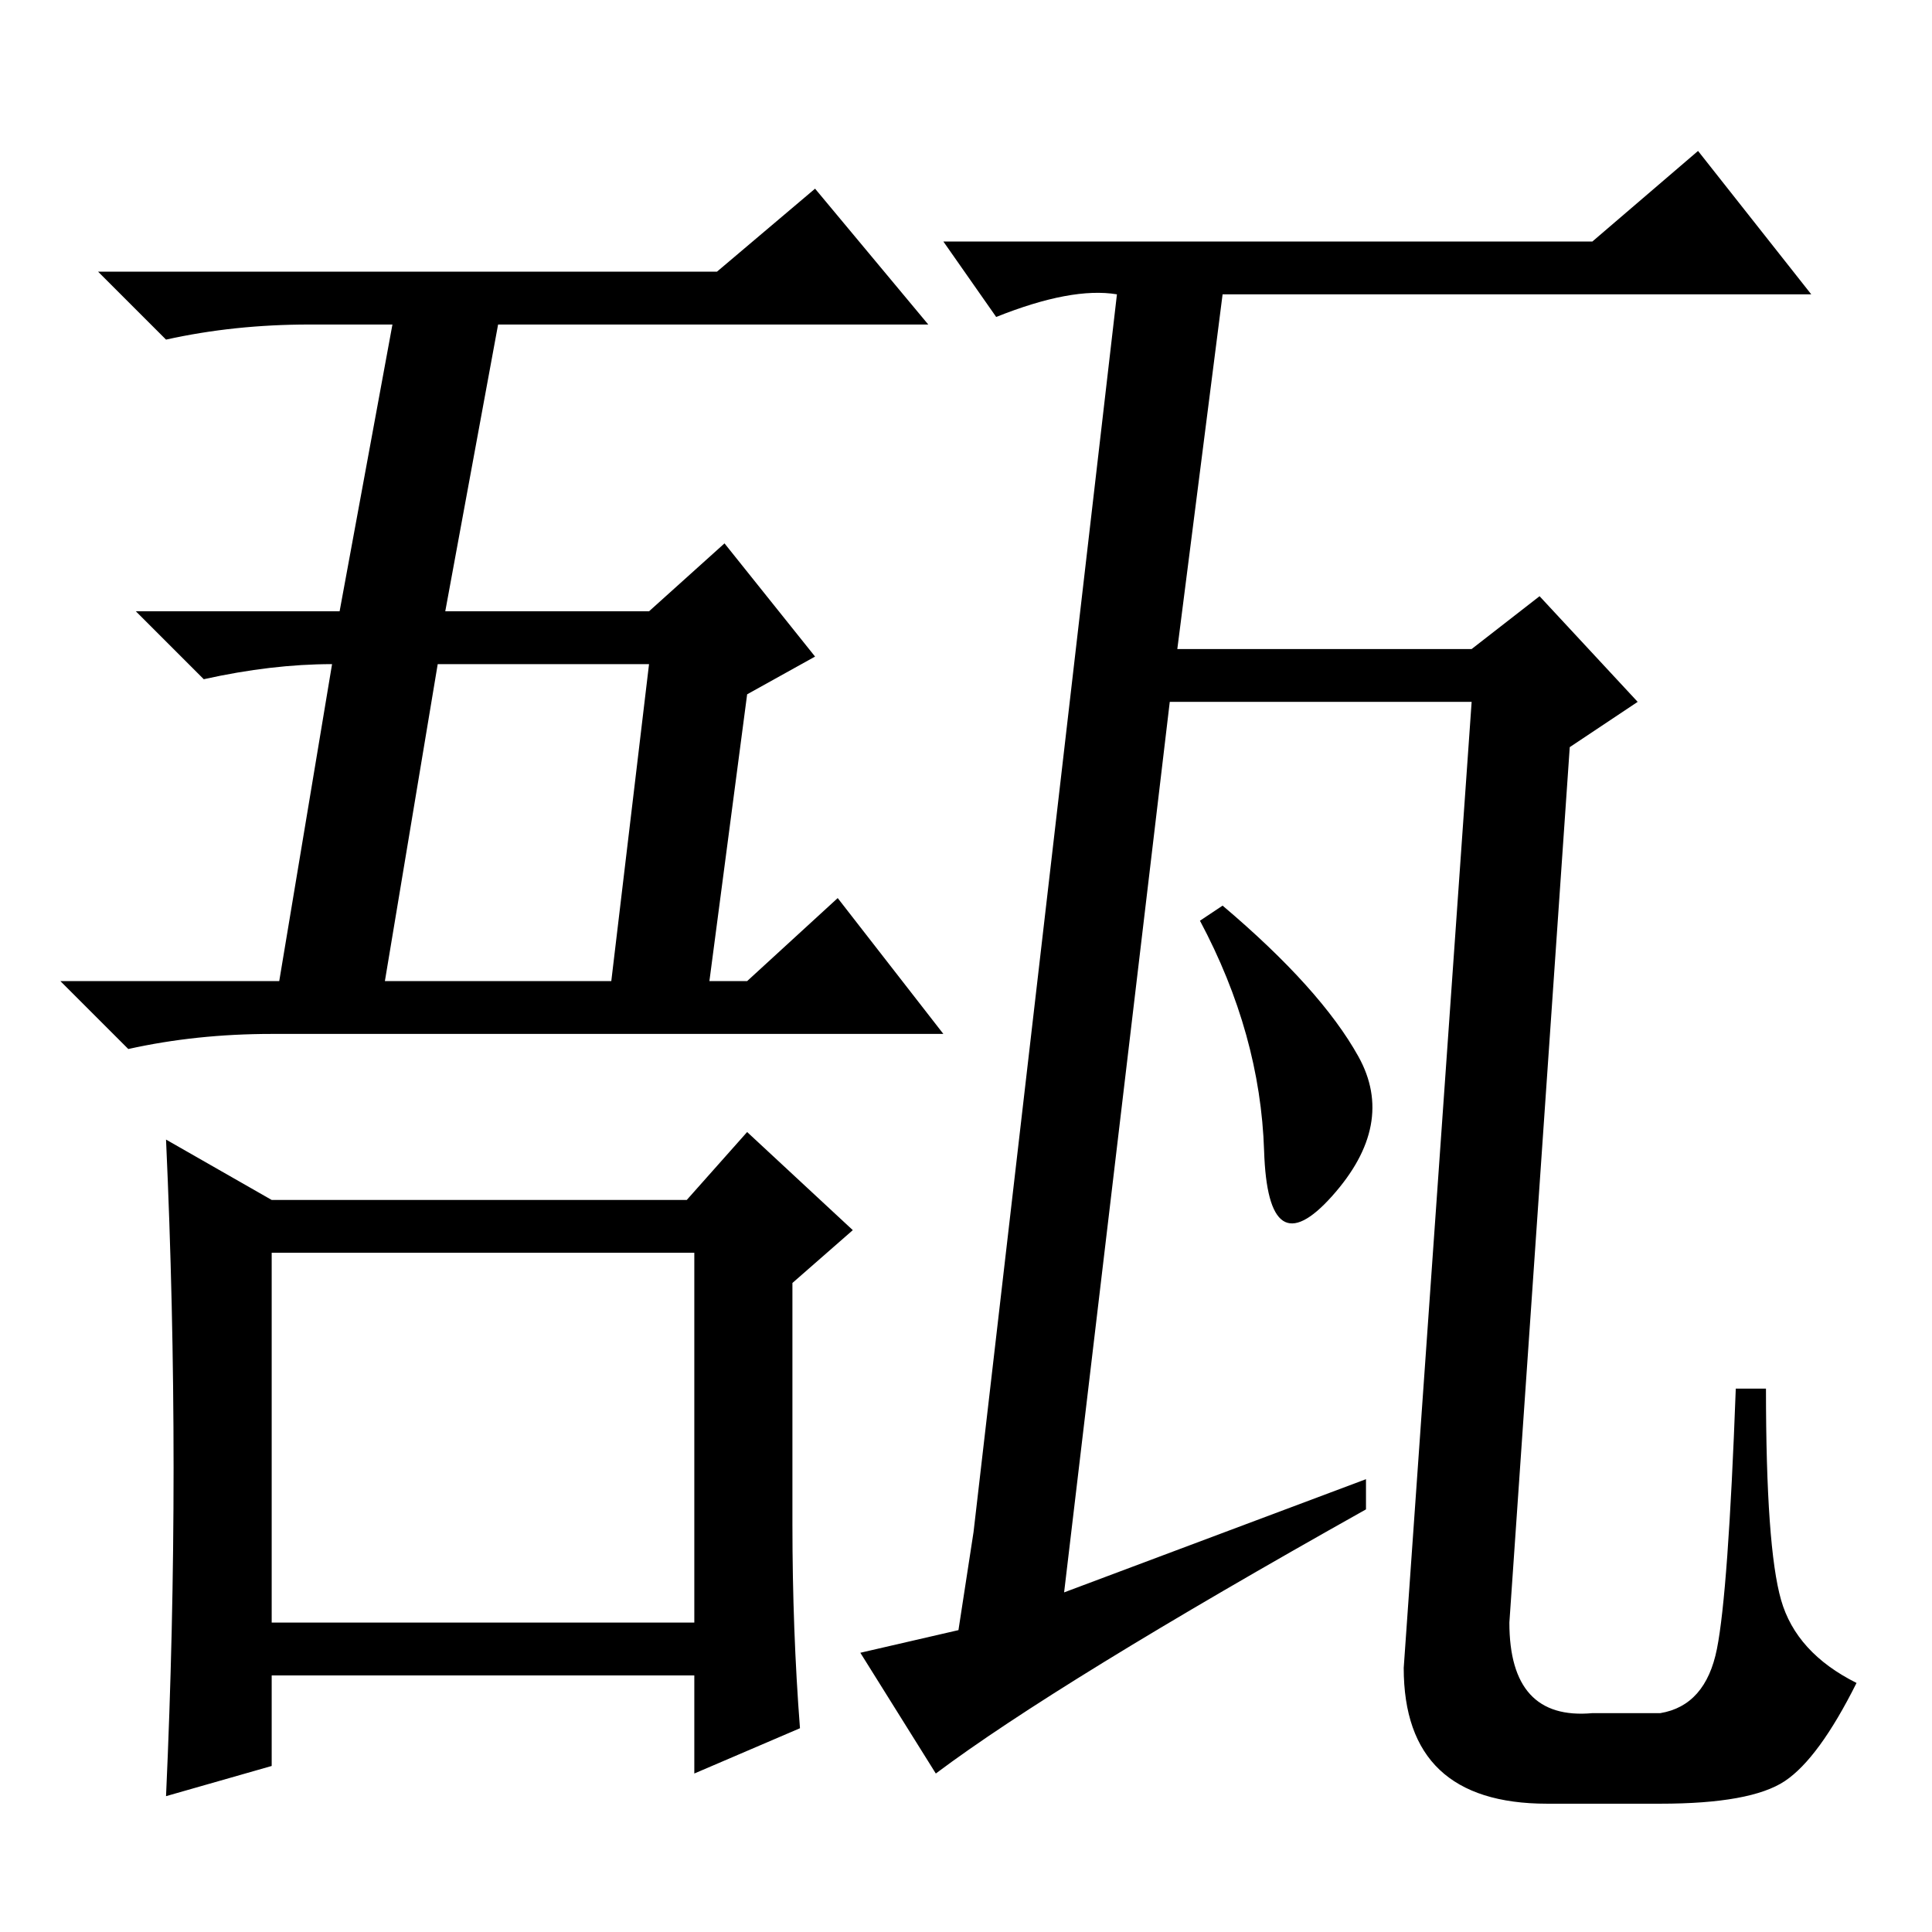 <?xml version="1.0" standalone="no"?>
<!DOCTYPE svg PUBLIC "-//W3C//DTD SVG 1.1//EN" "http://www.w3.org/Graphics/SVG/1.1/DTD/svg11.dtd" >
<svg xmlns="http://www.w3.org/2000/svg" xmlns:xlink="http://www.w3.org/1999/xlink" version="1.1" viewBox="0 -36 256 256">
  <g transform="matrix(1 0 0 -1 0 220)">
   <path fill="currentColor"
d="M180 116q5 -9 -3.5 -18.5t-9 6t-8.5 30.5l3 2q13 -11 18 -20zM181 60v-4q-41 -23 -57 -35l-10 16l13 3l2 13l19 164q-6 1 -16 -3l-7 10h86l14 12l15 -19h-78l-6 -47h39l9 7l13 -14l-9 -6l-8 -116q0 -13 11 -12h9q6 1 7.5 8.5t2.5 34.5h4q0 -21 2 -28t10 -11
q-5 -10 -9.5 -13t-16.5 -3h-15q-19 0 -19 18l9 128h-40l-14 -118zM36 41h56v49h-56v-49zM95 220l13 11l15 -18h-57l-7 -38h27l10 9l12 -15l-9 -5l-5 -38h5l12 11l14 -18h-89q-10 0 -19 -2l-9 9h29l7 42q-8 0 -17 -2l-9 9h27l7 38h-11q-10 0 -19 -2l-9 9h82zM51 126h30l5 42
h-28zM23 61.5q0 21.5 -1 43.5l14 -8h55l8 9l14 -13l-8 -7v-32q0 -14 1 -27l-14 -6v13h-56v-12l-14 -4q1 22 1 43.5z" />
  </g>

</svg>
